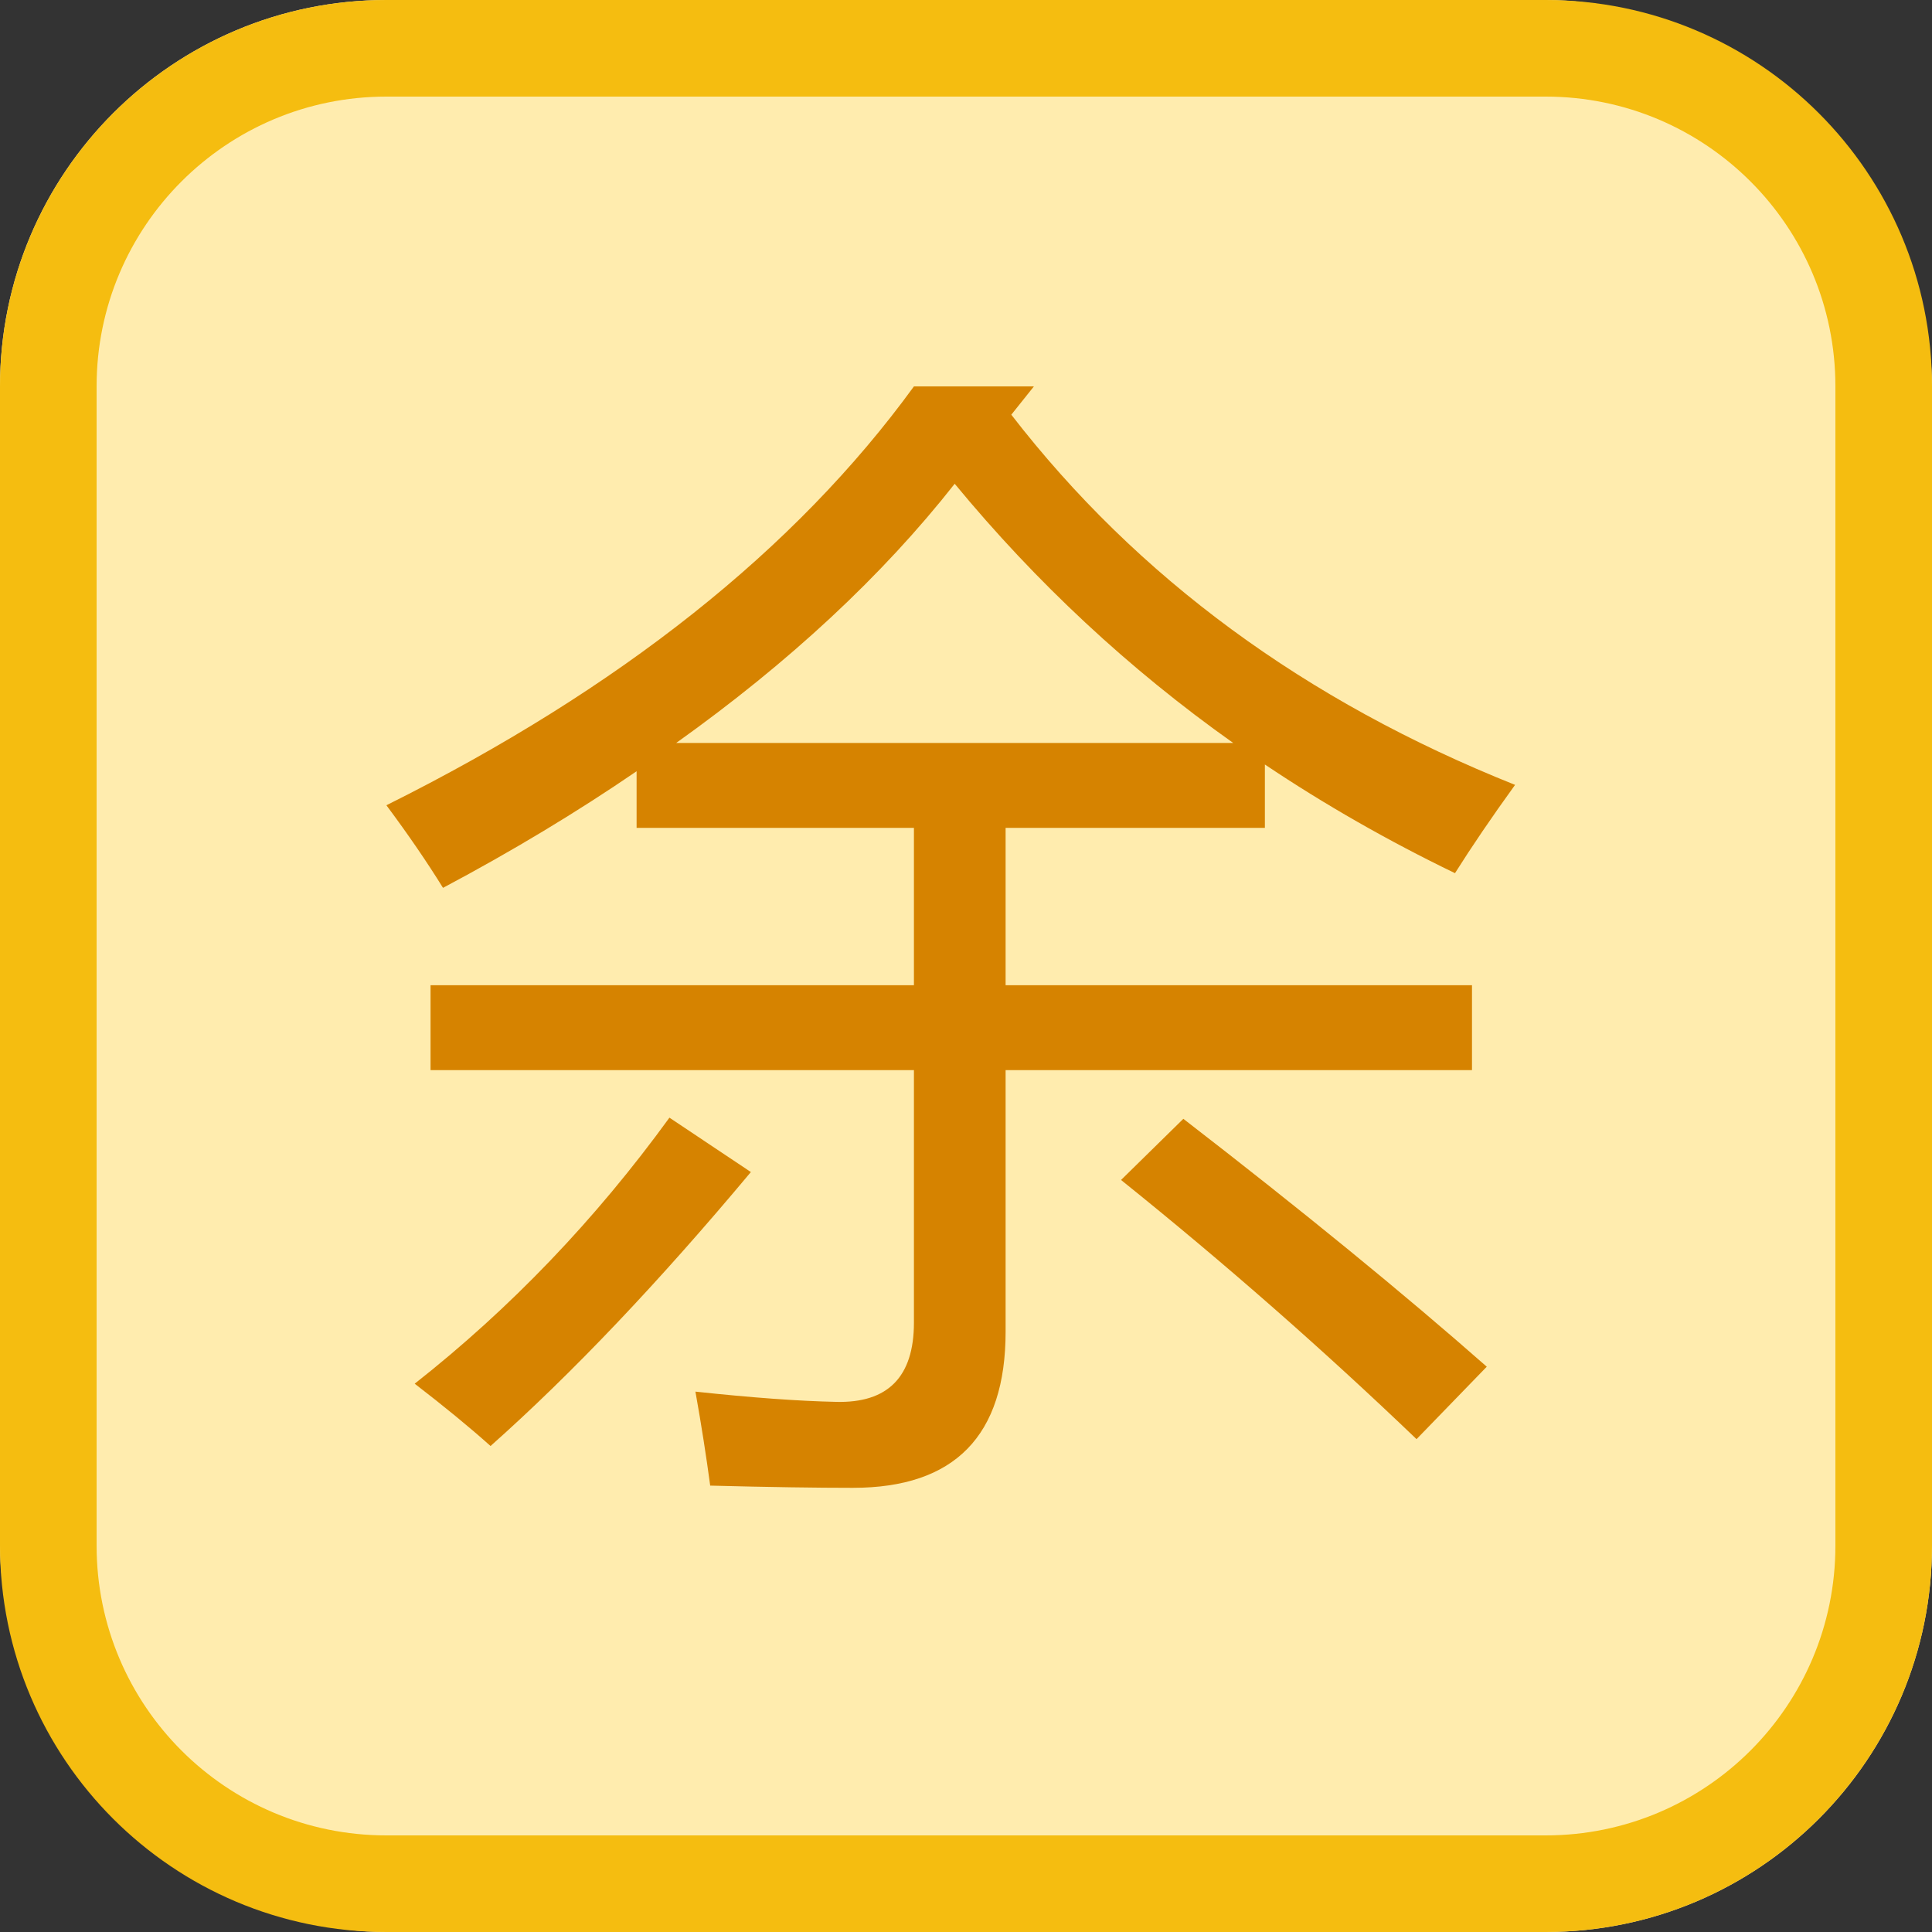 <svg xmlns="http://www.w3.org/2000/svg" width="20" height="20" viewBox="0 0 20 20">
  <rect x="0" y="0" width="20" height="20" fill="#333333" stroke="none"/>
  <g fill="none" fill-rule="evenodd">
    <rect width="20" height="20" fill="#FFECAE" rx="4"/>
    <path fill="#F5BD10" fill-rule="nonzero" d="M4,1 C2.343,1 1,2.343 1,4 L1,16 C1,17.657 2.343,19 4,19 L16,19 C17.657,19 19,17.657 19,16 L19,4 C19,2.343 17.657,1 16,1 L4,1 Z M4,0 L16,0 C18.209,-4.05812251e-16 20,1.791 20,4 L20,16 C20,18.209 18.209,20 16,20 L4,20 C1.791,20 2.705415e-16,18.209 0,16 L0,4 C-2.705415e-16,1.791 1.791,4.05812251e-16 4,0 Z"/>
    <path fill="#D68300" d="M4.457,10.199 L9.461,10.199 L9.461,8.57 L6.59,8.57 L6.59,7.984 C5.973,8.406 5.305,8.809 4.586,9.191 C4.422,8.926 4.227,8.641 4,8.336 C6.414,7.133 8.234,5.688 9.461,4 L10.703,4 L10.469,4.293 C11.773,5.98 13.512,7.258 15.684,8.125 C15.441,8.461 15.234,8.766 15.062,9.039 C14.367,8.703 13.711,8.328 13.094,7.914 L13.094,8.57 L10.41,8.57 L10.41,10.199 L15.238,10.199 L15.238,11.078 L10.41,11.078 L10.41,13.785 C10.41,14.863 9.883,15.402 8.828,15.402 C8.461,15.402 7.969,15.395 7.352,15.379 C7.312,15.082 7.262,14.758 7.199,14.406 C7.785,14.469 8.27,14.504 8.652,14.512 C9.191,14.527 9.461,14.254 9.461,13.691 L9.461,11.078 L4.457,11.078 L4.457,10.199 Z M9.883,5.008 C9.133,5.961 8.172,6.855 7,7.691 L12.766,7.691 C11.687,6.926 10.727,6.031 9.883,5.008 Z M12.25,11.582 C13.484,12.535 14.531,13.391 15.391,14.148 L14.664,14.898 C13.703,13.977 12.684,13.082 11.605,12.215 L12.25,11.582 Z M6.93,11.57 L7.773,12.133 C6.82,13.273 5.922,14.219 5.078,14.969 C4.859,14.773 4.598,14.559 4.293,14.324 C5.285,13.543 6.164,12.625 6.93,11.57 Z"/>
  </g>
</svg>
